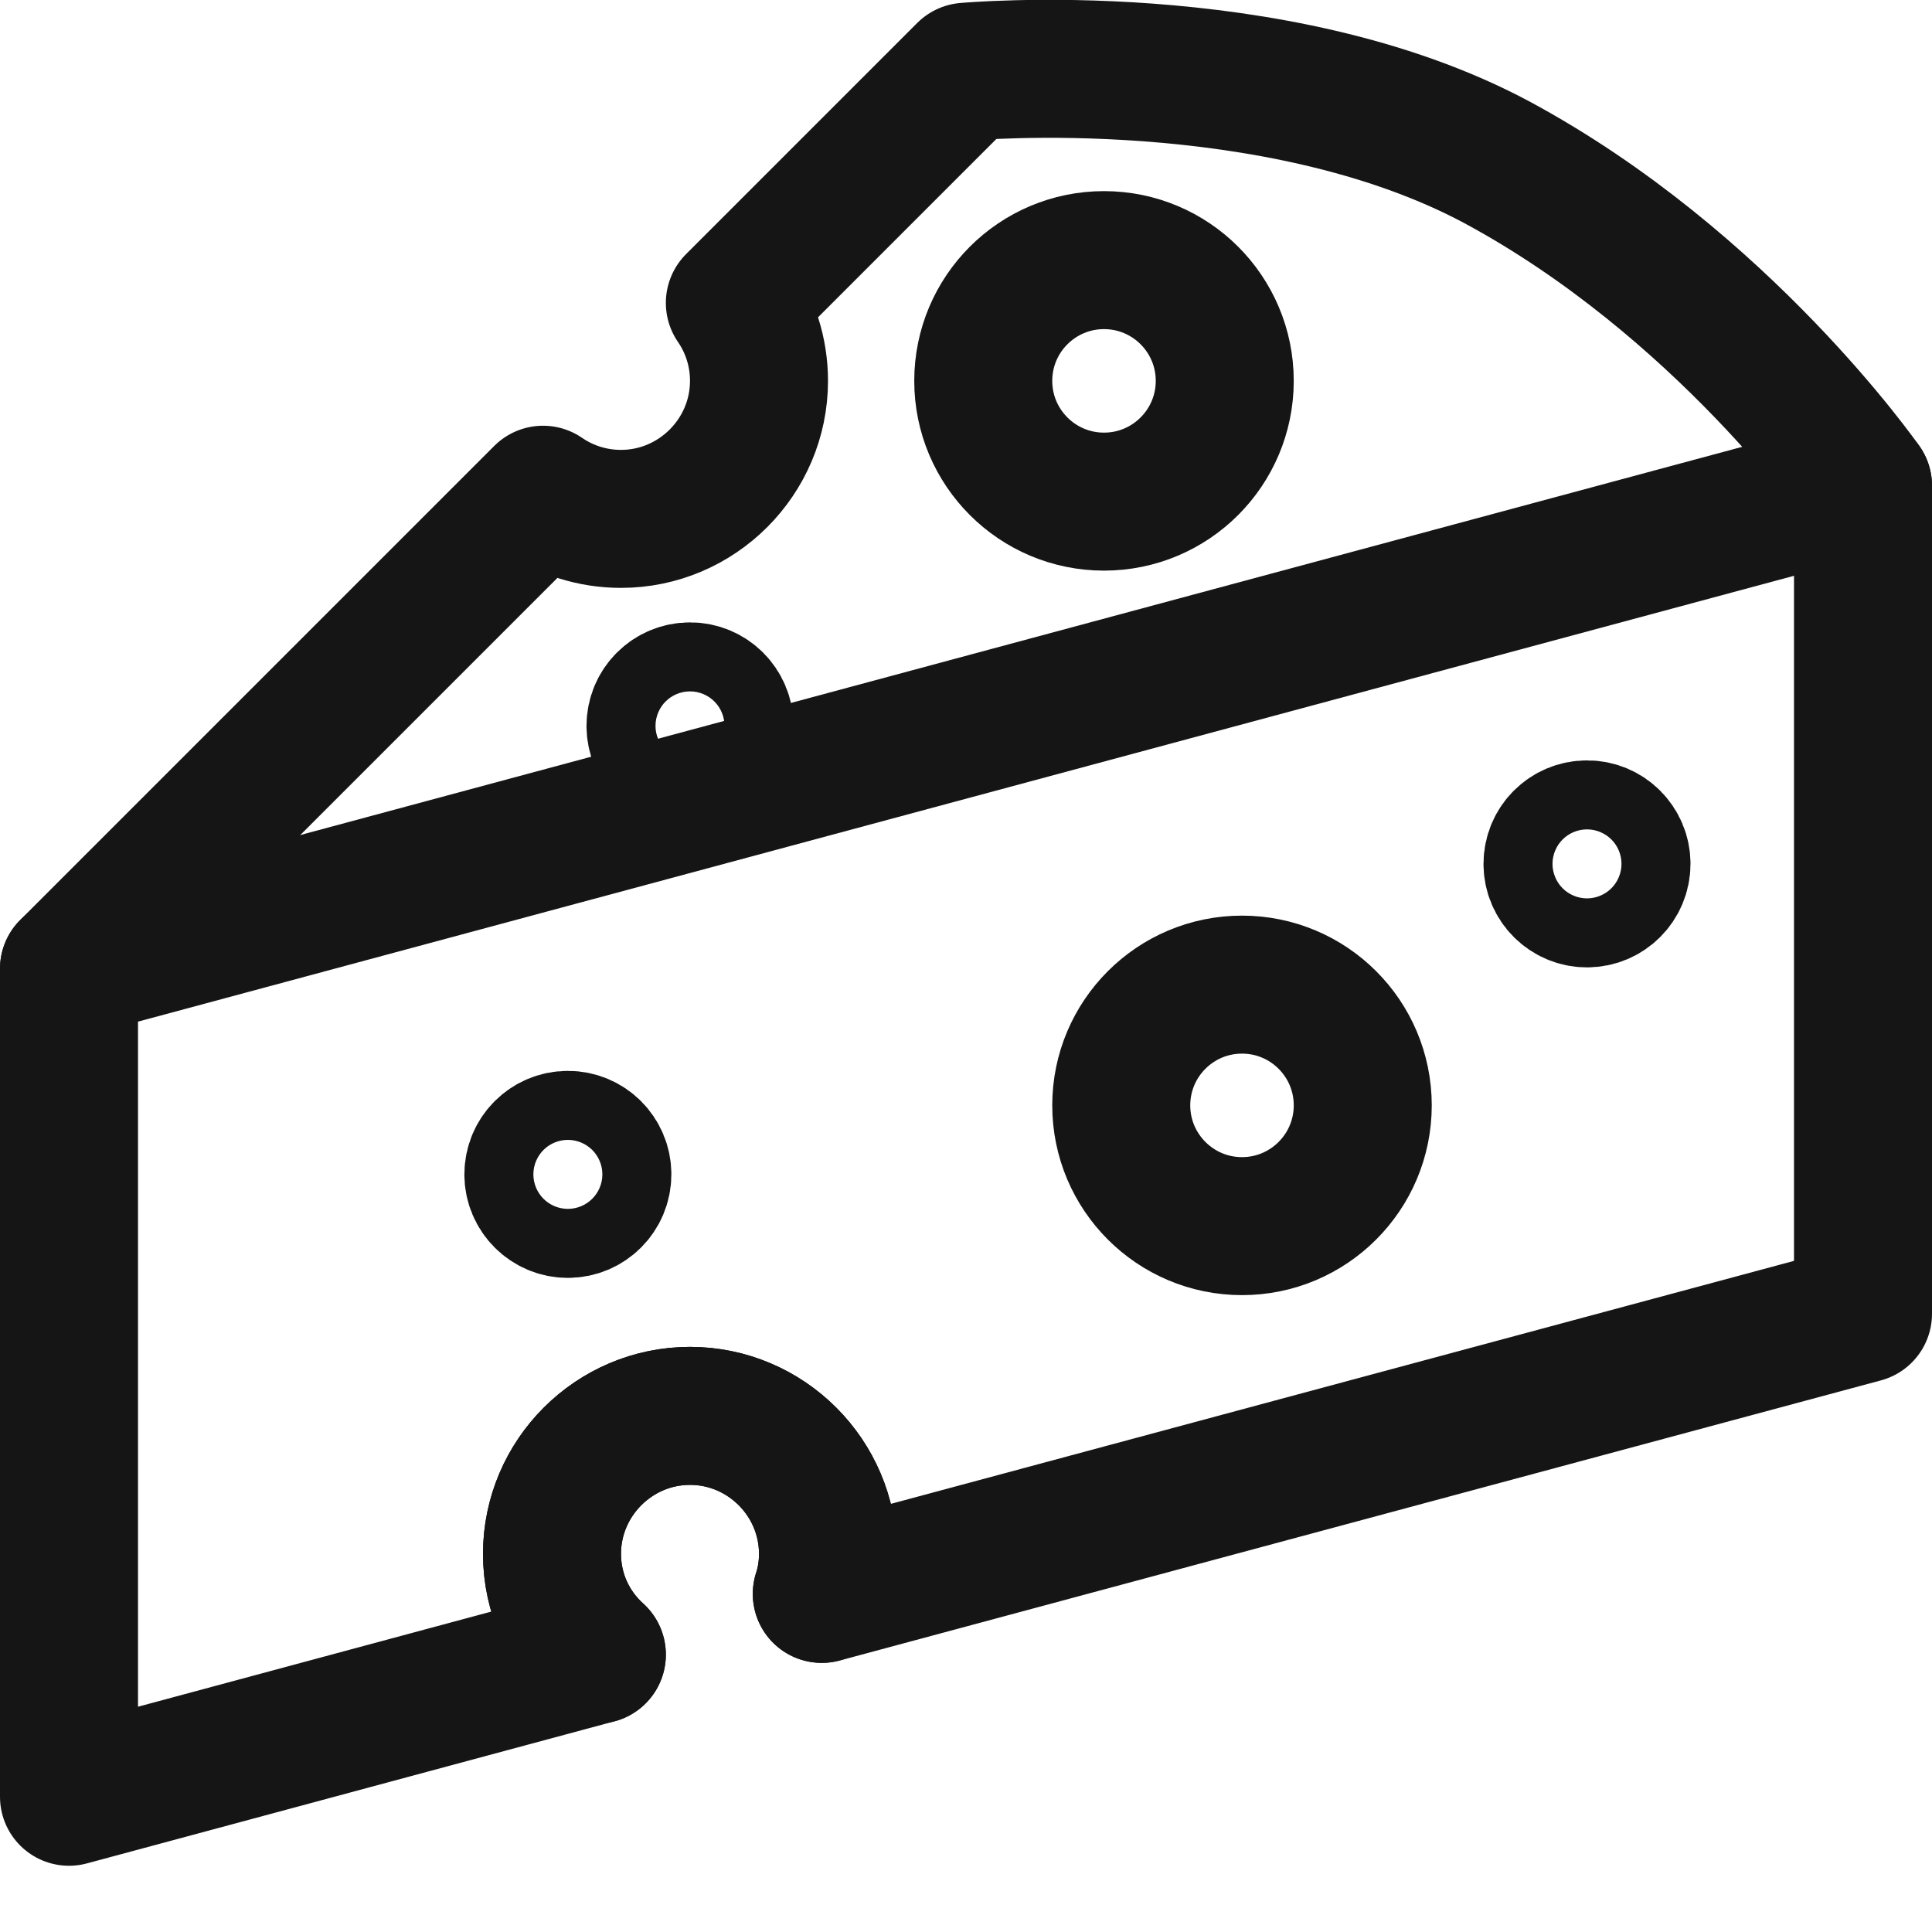 <svg width="28" height="28" viewBox="0 0 28 28" fill="none" xmlns="http://www.w3.org/2000/svg">
<g clip-path="url(#clip0_1702_43859)">
<path d="M27 7.04V19.04L11.91 23.1C11.97 22.92 12 22.72 12 22.52C12 21.42 11.1 20.52 10 20.52C8.9 20.52 8 21.42 8 22.52C8 23.1 8.25 23.62 8.65 23.98L1 26.04V14.04L27 7.04Z" stroke="#151515" stroke-width="2" stroke-linecap="round" stroke-linejoin="round"/>
<path d="M8.23 17.52C8.506 17.52 8.73 17.296 8.73 17.02C8.73 16.743 8.506 16.52 8.23 16.52C7.954 16.52 7.73 16.743 7.73 17.02C7.73 17.296 7.954 17.52 8.23 17.52Z" stroke="#151515" stroke-width="2" stroke-linecap="round" stroke-linejoin="round"/>
<path d="M10 11.02C10.276 11.02 10.5 10.796 10.5 10.52C10.5 10.243 10.276 10.02 10 10.02C9.724 10.02 9.5 10.243 9.5 10.52C9.5 10.796 9.724 11.02 10 11.02Z" stroke="#151515" stroke-width="2" stroke-linecap="round" stroke-linejoin="round"/>
<path d="M23 13.02C23.276 13.02 23.5 12.796 23.5 12.52C23.5 12.243 23.276 12.02 23 12.02C22.724 12.02 22.5 12.243 22.5 12.52C22.5 12.796 22.724 13.02 23 13.02Z" stroke="#151515" stroke-width="2" stroke-linecap="round" stroke-linejoin="round"/>
<path d="M18 17.77C18.966 17.77 19.75 16.986 19.75 16.02C19.75 15.053 18.966 14.27 18 14.27C17.034 14.27 16.25 15.053 16.25 16.02C16.25 16.986 17.034 17.77 18 17.77Z" stroke="#151515" stroke-width="2" stroke-linecap="round" stroke-linejoin="round"/>
<path d="M11.91 23.099C11.97 22.919 12 22.72 12 22.52C12 21.419 11.1 20.52 10 20.52C8.9 20.52 8 21.419 8 22.52C8 23.099 8.25 23.619 8.65 23.98" stroke="#151515" stroke-width="2" stroke-linecap="round" stroke-linejoin="round"/>
<path d="M16 7.27C16.966 7.27 17.75 6.486 17.75 5.52C17.75 4.553 16.966 3.77 16 3.77C15.034 3.77 14.25 4.553 14.25 5.52C14.25 6.486 15.034 7.27 16 7.27Z" stroke="#151515" stroke-width="2" stroke-linecap="round" stroke-linejoin="round"/>
<path d="M1 14.04L7.87 7.17C8.19 7.39 8.58 7.52 9 7.52C10.1 7.52 11 6.62 11 5.52C11 5.1 10.87 4.71 10.65 4.39L14 1.04C14 1.04 18.47 0.63 21.69 2.35C24.96 4.11 27 7.04 27 7.04" stroke="#151515" stroke-width="2" stroke-linecap="round" stroke-linejoin="round"/>
</g>
<defs>
<clipPath id="clip0_1702_43859">
<rect width="28" height="27.04" fill="white"/>
</clipPath>
</defs>
</svg>

